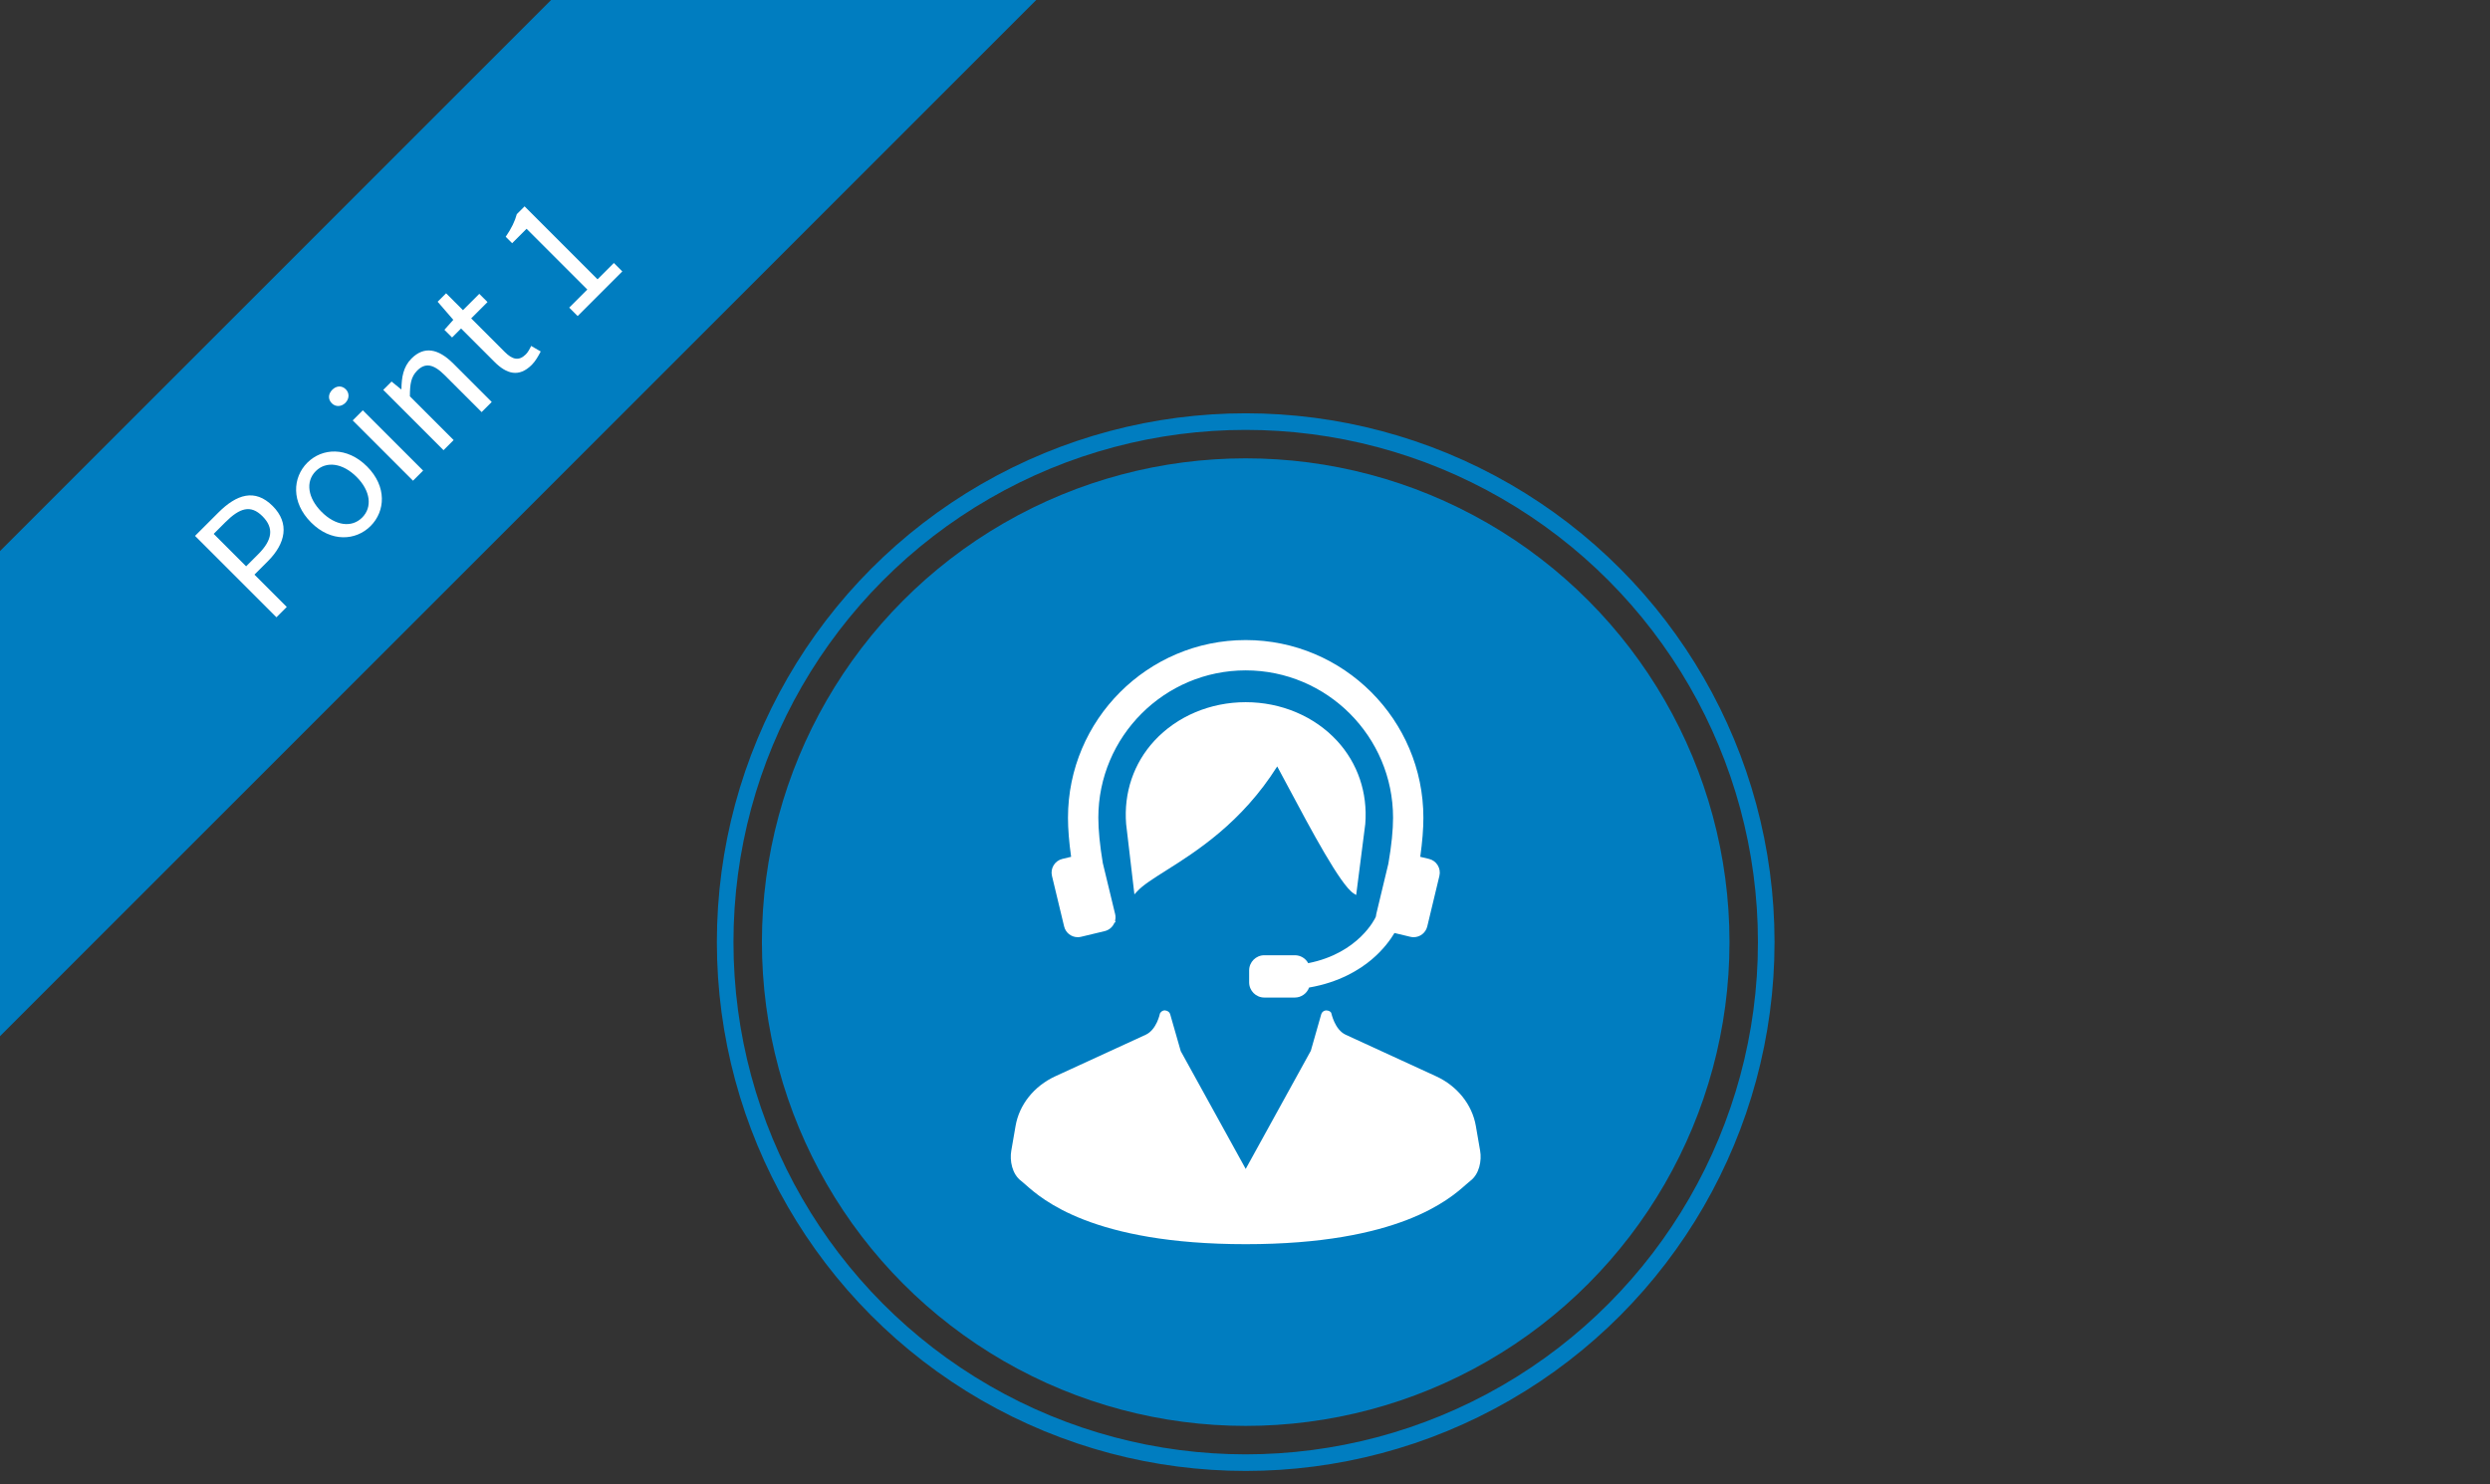 <?xml version="1.0" encoding="utf-8"?>
<!-- Generator: Adobe Illustrator 17.0.0, SVG Export Plug-In . SVG Version: 6.00 Build 0)  -->
<!DOCTYPE svg PUBLIC "-//W3C//DTD SVG 1.1//EN" "http://www.w3.org/Graphics/SVG/1.1/DTD/svg11.dtd">
<svg version="1.1" id="レイヤー_1" xmlns="http://www.w3.org/2000/svg" xmlns:xlink="http://www.w3.org/1999/xlink" x="0px"
	 y="0px" width="750px" height="447px" viewBox="0 0 750 447" enable-background="new 0 0 750 447" xml:space="preserve">
<rect x="0" y="0" width="750" height="447" fill="#333333" stroke="none"/>
<g>
	<g>
		<polygon fill="none" points="0.212,0 0.212,168.615 168.827,0 		"/>
		<polygon fill="#007DC0" stroke="#007DC0" stroke-width="4" stroke-miterlimit="10" points="168.827,0 0.212,168.615 
			0.212,309.078 309.29,0 		"/>
	</g>
	<g>
		<circle fill="#007DC0" cx="375.212" cy="283.778" r="145.72"/>
		<circle fill="none" stroke="#007DC0" stroke-width="5" stroke-miterlimit="10" cx="375.212" cy="283.778" r="156.788"/>
		<g>
			<path fill="#FFFFFF" d="M445.826,346.632l-1.292-7.478c-1.11-6.438-5.589-12.034-11.979-14.967l-27.205-12.5
				c-3.34-1.531-4.295-6.374-4.391-6.636c-0.295-0.436-0.793-0.698-1.559-0.698c-0.023,0-0.046,0-0.069,0
				c-0.652,0.083-1.186,0.524-1.362,1.128l-3.139,11.018l-19.615,35.596l-19.566-35.478l-3.192-11.137
				c-0.17-0.601-0.705-1.046-1.601-1.145c-0.564,0-1.083,0.268-1.474,0.927c-0.009,0.05-0.954,4.887-4.303,6.424l-27.21,12.5
				c-6.388,2.936-10.865,8.529-11.976,14.967l-1.292,7.478c-0.508,2.93,0.215,7.025,3,9.095c0.328,0.246,0.739,0.61,1.26,1.073
				c5.008,4.443,20.247,17.964,66.355,17.964c46.1,0,61.343-13.521,66.352-17.964c0.521-0.461,0.934-0.828,1.262-1.073
				C445.613,353.654,446.335,349.559,445.826,346.632z"/>
			<path fill="#FFFFFF" d="M388.177,237.337c6.593,12.373,15.622,29.324,19.563,31.785l0.748,0.466l2.741-21.402
				c0.751-9.401-2.271-18.3-8.509-25.058c-6.819-7.387-16.845-11.623-27.506-11.623c-10.662,0-20.689,4.236-27.507,11.623
				c-6.239,6.755-9.262,15.657-8.509,25.08l2.494,21.187l0.834-0.911c1.721-1.874,4.821-3.83,8.745-6.308
				c9.077-5.729,22.719-14.338,33.434-31.322C385.695,232.677,386.877,234.895,388.177,237.337z"/>
			<path fill="#FFFFFF" d="M320.517,279.046c0.46,1.912,2.152,3.248,4.116,3.248c0.332,0,0.664-0.042,0.99-0.119l7.135-1.714
				c1.361-0.326,2.463-1.311,2.957-2.622l0.294,0.019l-0.134-0.535c0.161-0.673,0.165-1.333,0.013-1.968l-3.72-15.395
				c-0.892-5.367-1.345-9.956-1.345-13.645c0-24.476,19.912-44.387,44.387-44.387c24.474,0,44.386,19.912,44.386,44.387
				c0,3.687-0.452,8.278-1.41,13.816l-3.655,15.224c-0.054,0.226-0.087,0.455-0.1,0.696l-0.146,0.326
				c-0.048,0.108-4.968,10.745-20.248,13.745c-0.793-1.465-2.323-2.39-4.015-2.39h-9.207c-2.518,0-4.567,2.05-4.567,4.57v3.601
				c0,2.519,2.049,4.57,4.567,4.57h9.207c1.915,0,3.624-1.22,4.276-3.01c9.145-1.567,15.262-5.416,18.796-8.391
				c3.662-3.079,5.851-6.234,6.925-8.041l4.777,1.145c0.325,0.077,0.658,0.119,0.989,0.119c1.964,0,3.656-1.336,4.116-3.248
				l3.655-15.224c0.544-2.271-0.86-4.561-3.13-5.108l-2.639-0.632c0.626-4.454,0.944-8.41,0.944-11.766
				c-0.001-29.511-24.012-53.523-53.525-53.523c-29.513,0-53.524,24.012-53.524,53.524c0,3.355,0.317,7.312,0.944,11.763
				l-2.641,0.635c-2.27,0.546-3.674,2.837-3.128,5.108L320.517,279.046z"/>
		</g>
	</g>
	<g>
		<path fill="#FFFFFF" d="M58.746,161.413l6.991-6.991c5.519-5.519,11.039-7.36,16.392-2.008c5.185,5.185,3.912,11.273-1.439,16.625
			l-4.048,4.047l9.734,9.734l-3.111,3.111L58.746,161.413z M77.78,166.932c4.316-4.315,4.783-7.928,1.27-11.44
			c-3.545-3.546-6.857-2.509-11.171,1.807l-3.513,3.513l9.766,9.768L77.78,166.932z"/>
		<path fill="#FFFFFF" d="M93.697,157.371c-6.055-6.055-5.584-13.549-1.136-17.998c4.448-4.448,11.942-4.917,17.997,1.138
			c6.021,6.021,5.517,13.481,1.069,17.929C107.179,162.89,99.717,163.392,93.697,157.371z M107.412,143.656
			c-4.18-4.182-9.166-4.884-12.309-1.74c-3.145,3.145-2.409,8.096,1.771,12.278c4.182,4.181,9.064,4.85,12.21,1.704
			C112.23,152.754,111.594,147.837,107.412,143.656z"/>
		<path fill="#FFFFFF" d="M99.948,121.482c-1.238-1.238-1.072-2.876,0.134-4.081c1.203-1.204,2.843-1.372,4.081-0.134
			c1.136,1.137,1.072,2.877-0.134,4.081C102.826,122.553,101.084,122.619,99.948,121.482z M106.237,126.634l3.044-3.044
			l18.163,18.163l-3.044,3.044L106.237,126.634z"/>
		<path fill="#FFFFFF" d="M115.433,117.437l2.51-2.509l2.878,2.341l0.099-0.099c0.032-3.446,0.536-6.69,3.011-9.166
			c3.813-3.813,8.027-3.078,12.676,1.572l11.508,11.507l-3.044,3.044l-11.106-11.105c-3.411-3.412-5.889-3.812-8.295-1.405
			c-1.875,1.874-2.208,4.081-2.208,7.761l13.177,13.179l-3.044,3.044L115.433,117.437z"/>
		<path fill="#FFFFFF" d="M148.947,109.011l-10.069-10.068l-2.709,2.71l-2.309-2.308l2.677-3.01l-4.716-5.453l2.543-2.543
			l5.083,5.085l4.919-4.918l2.476,2.475l-4.919,4.918l10.136,10.135c2.24,2.241,4.215,2.811,6.321,0.703
			c0.637-0.636,1.238-1.707,1.607-2.543l2.878,1.673c-0.704,1.371-1.573,2.91-2.677,4.014
			C156.304,113.763,152.593,112.658,148.947,109.011z"/>
		<path fill="#FFFFFF" d="M171.454,92.66l5.452-5.452l-18.297-18.298l-4.349,4.349l-1.94-1.94c1.774-2.576,2.776-4.717,3.346-6.824
			l2.339-2.341l21.979,21.977l4.917-4.918l2.543,2.541l-13.448,13.448L171.454,92.66z"/>
	</g>
</g>
</svg>
